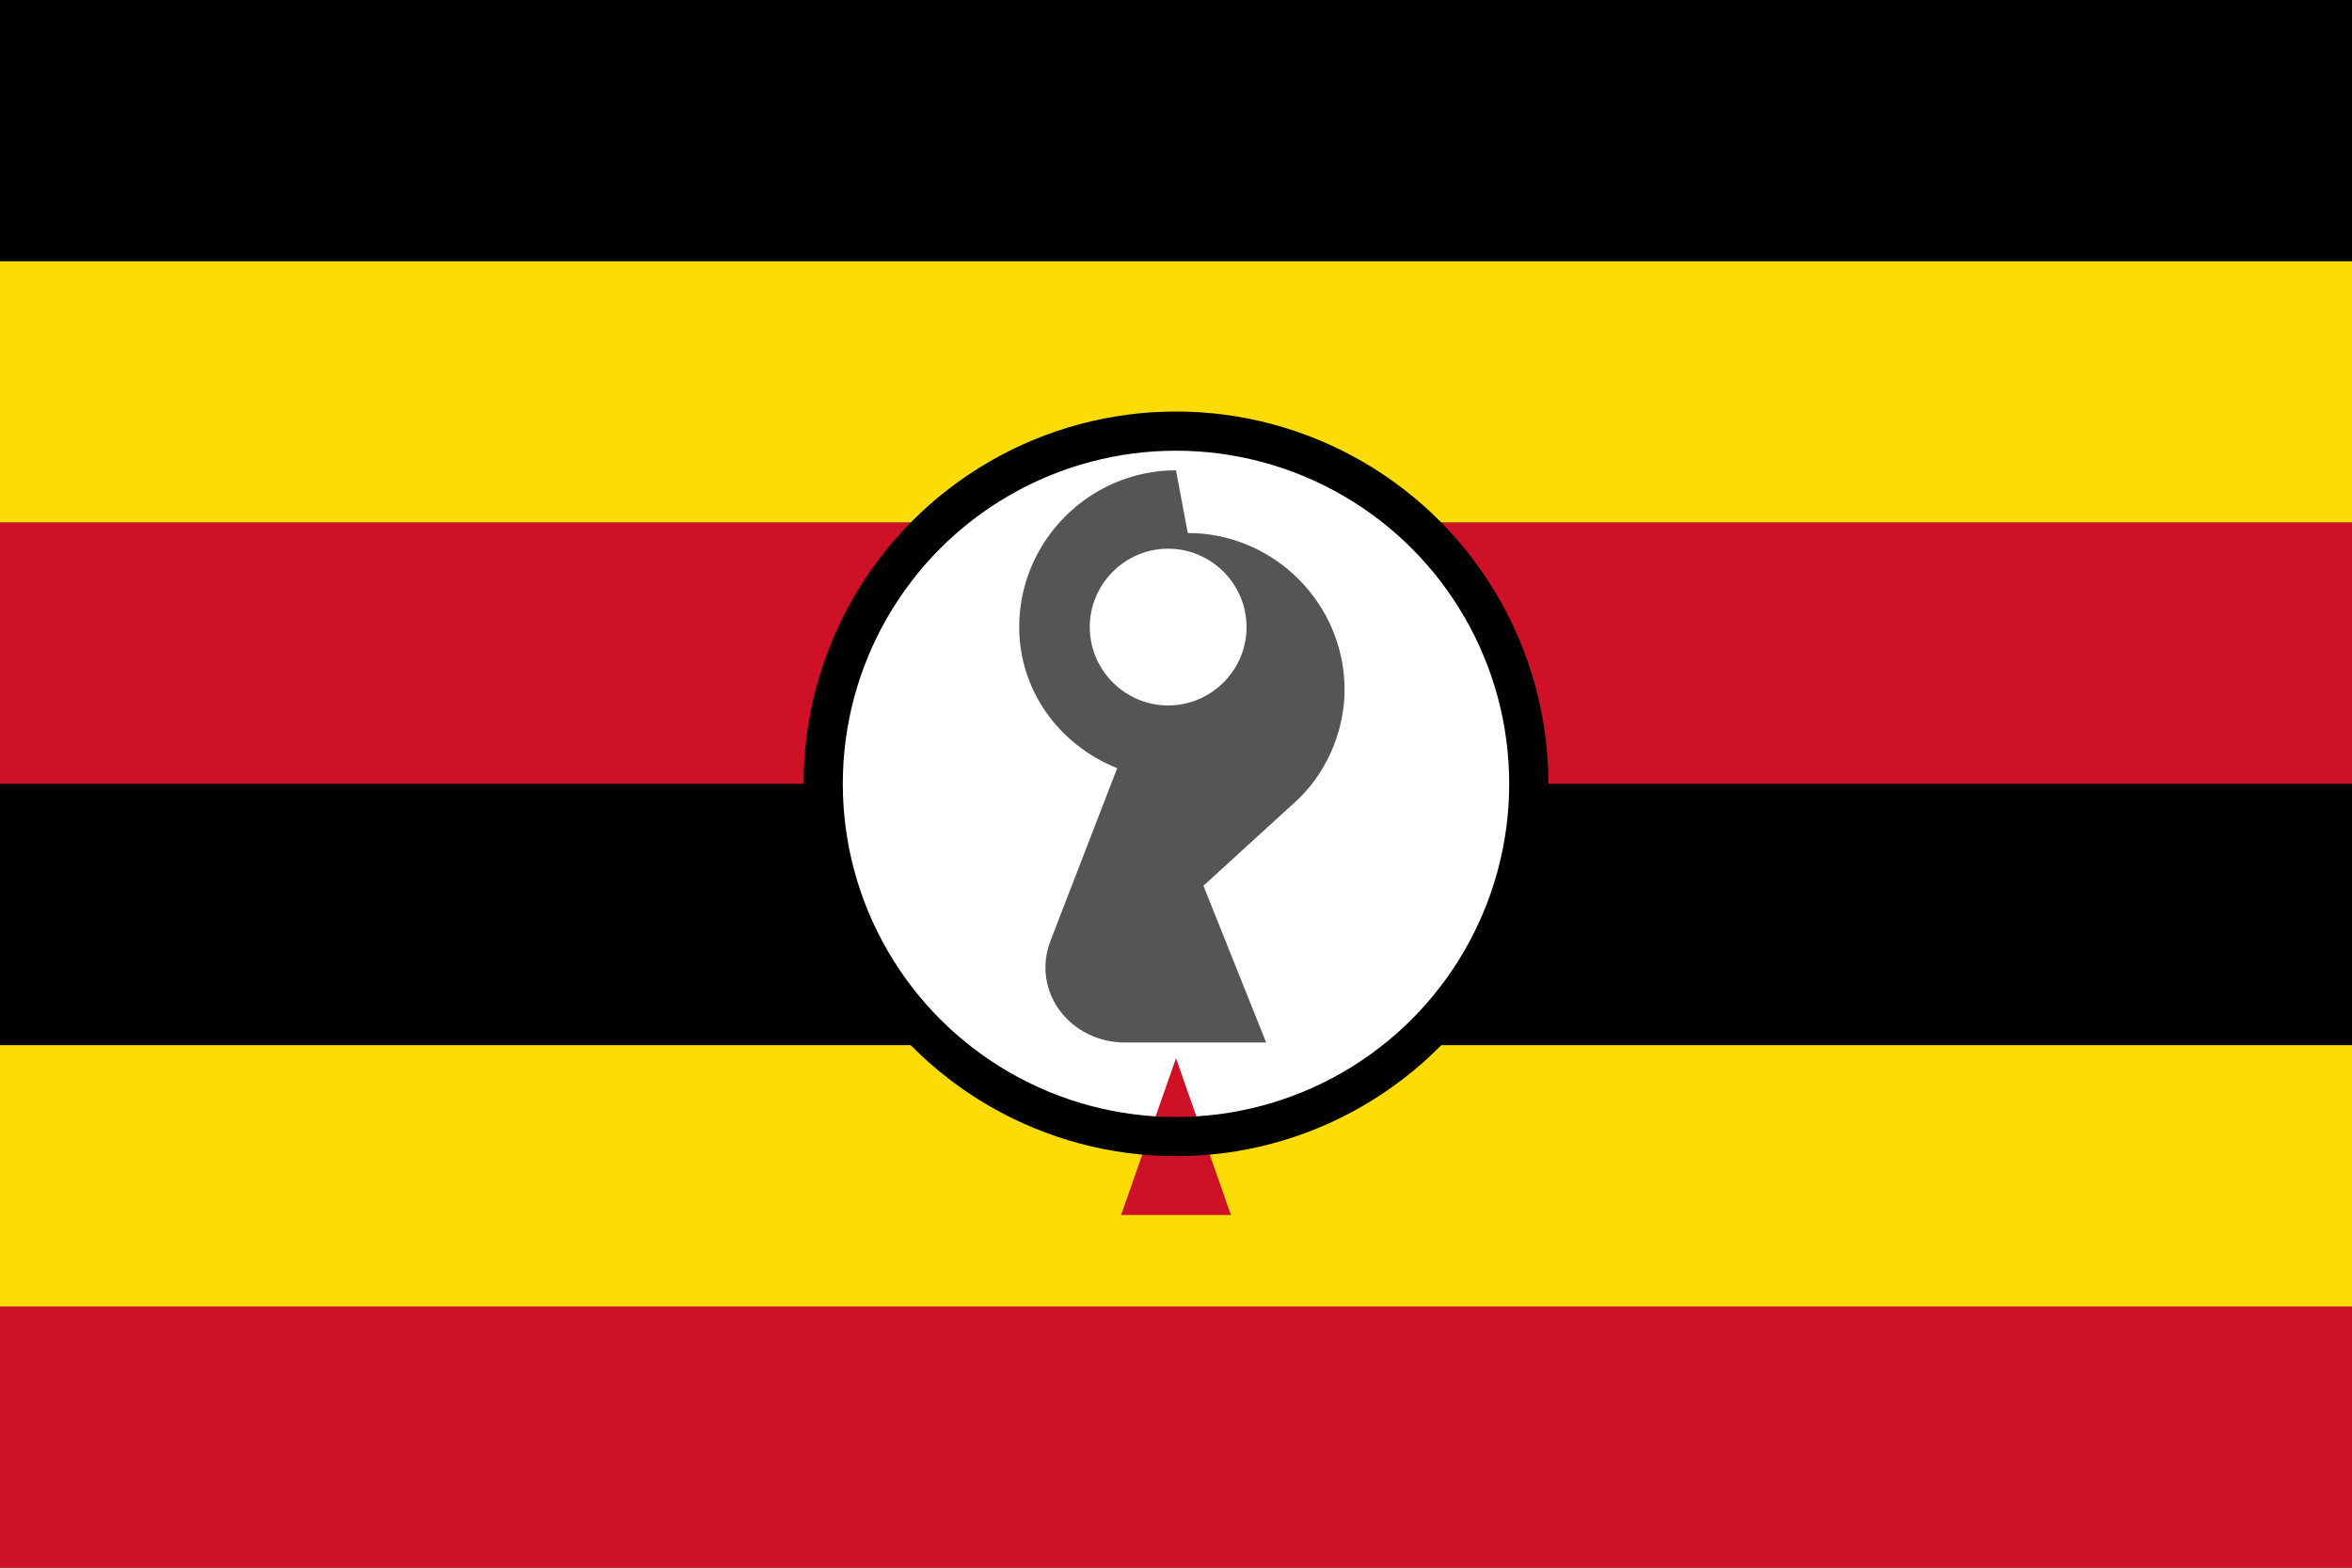 <svg xmlns="http://www.w3.org/2000/svg" viewBox="0 0 60 40">
  <rect x="0" y="0" width="60" height="40" fill="#333333" stroke="none"/>
  <rect width="60" height="6.667" fill="#000000" />
  <rect y="6.667" width="60" height="6.667" fill="#fcdc04" />
  <rect y="13.334" width="60" height="6.667" fill="#ce1126" />
  <rect y="20.001" width="60" height="6.667" fill="#000000" />
  <rect y="26.668" width="60" height="6.667" fill="#fcdc04" />
  <rect y="33.335" width="60" height="6.667" fill="#ce1126" />
  <circle cx="30" cy="20" r="9" fill="#ffffff" />
  <path d="M30 12c-2.2 0-4 1.8-4 4 0 1.6 1 3 2.5 3.6l-1.7 4.4c-.5 1.3.5 2.6 1.9 2.6h3.6l-1.6-4 2.3-2.1c.8-.7 1.3-1.8 1.3-2.9 0-2.2-1.8-4-4-4zm-.2 2c1.1 0 2 .9 2 2s-.9 2-2 2-2-.9-2-2 .9-2 2-2z" fill="#555555" />
  <path d="M30 27l-1.4 4h2.8z" fill="#ce1126" />
  <circle cx="30" cy="20" r="9" fill="none" stroke="#000000" stroke-width="1" />
</svg>

